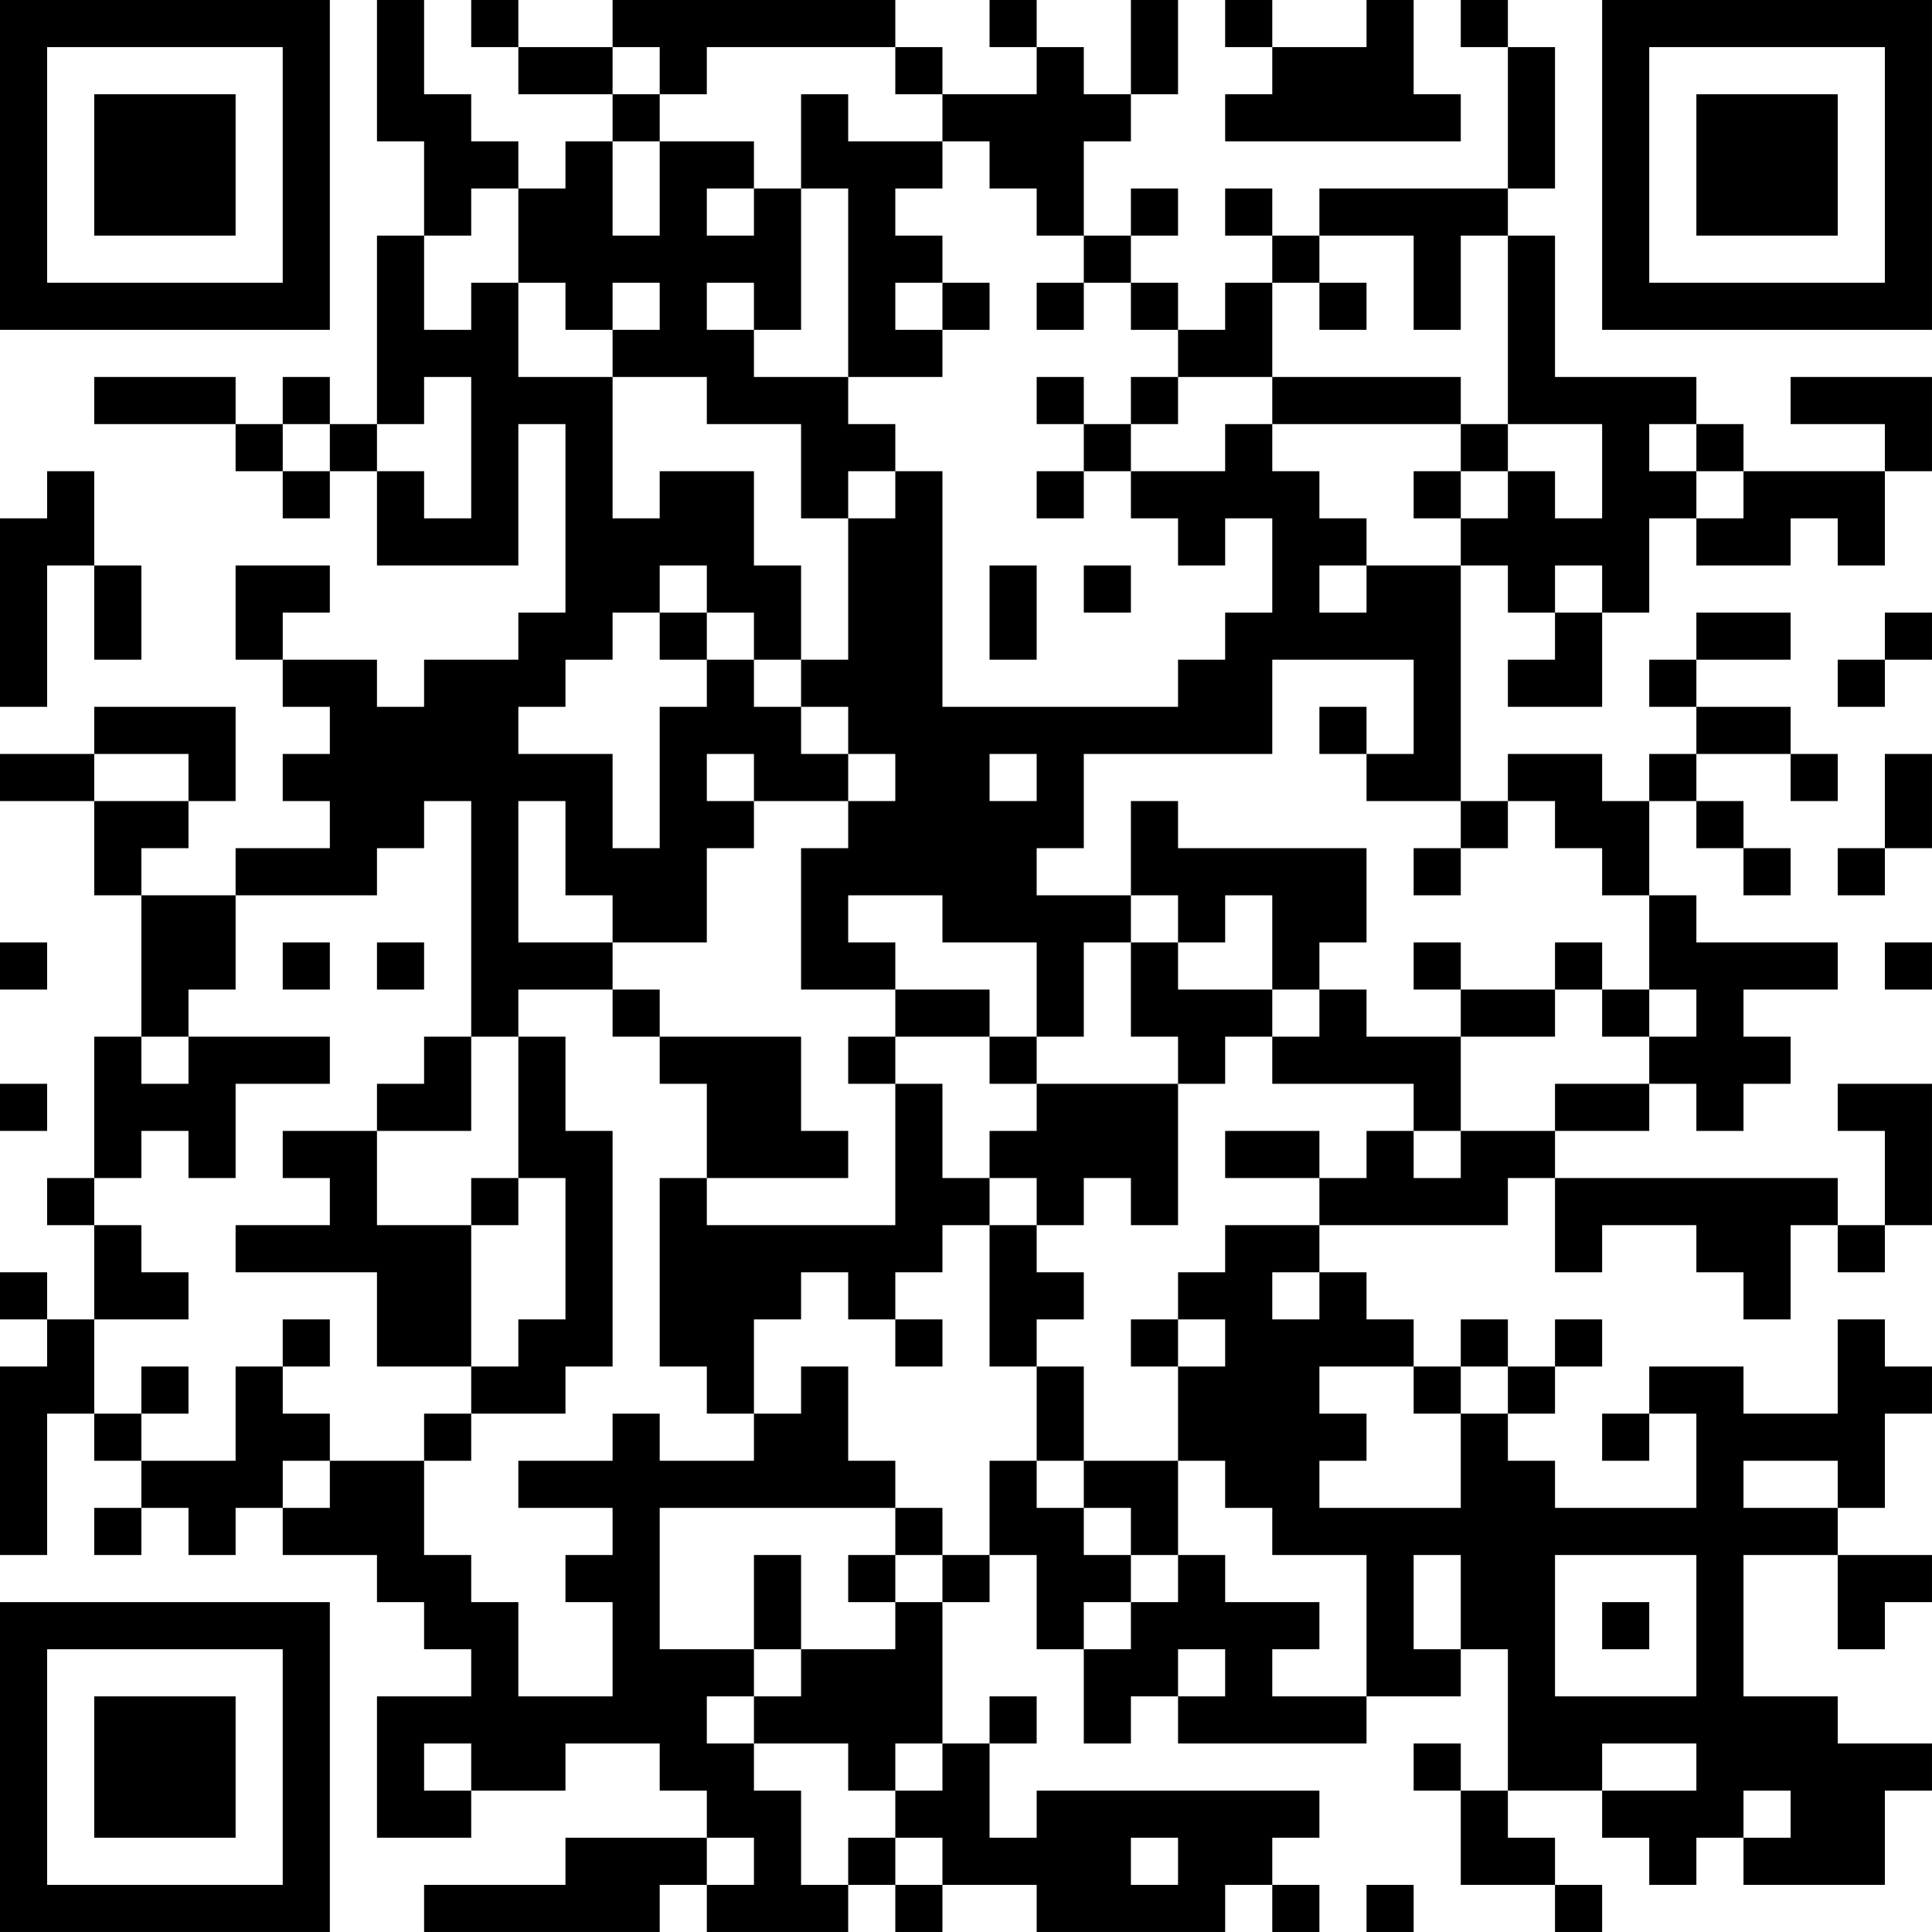 <?xml version="1.0" encoding="UTF-8"?>
<svg xmlns="http://www.w3.org/2000/svg" version="1.1" width="200" height="200" viewBox="0 0 200 200"><rect x="0" y="0" width="200" height="200" fill="#ffffff"/><g transform="scale(4.878)"><g transform="translate(0,0)"><path fill-rule="evenodd" d="M8 0L8 3L9 3L9 5L8 5L8 9L7 9L7 8L6 8L6 9L5 9L5 8L2 8L2 9L5 9L5 10L6 10L6 11L7 11L7 10L8 10L8 12L11 12L11 9L12 9L12 13L11 13L11 14L9 14L9 15L8 15L8 14L6 14L6 13L7 13L7 12L5 12L5 14L6 14L6 15L7 15L7 16L6 16L6 17L7 17L7 18L5 18L5 19L3 19L3 18L4 18L4 17L5 17L5 15L2 15L2 16L0 16L0 17L2 17L2 19L3 19L3 22L2 22L2 25L1 25L1 26L2 26L2 28L1 28L1 27L0 27L0 28L1 28L1 29L0 29L0 33L1 33L1 30L2 30L2 31L3 31L3 32L2 32L2 33L3 33L3 32L4 32L4 33L5 33L5 32L6 32L6 33L8 33L8 34L9 34L9 35L10 35L10 36L8 36L8 39L10 39L10 38L12 38L12 37L14 37L14 38L15 38L15 39L12 39L12 40L9 40L9 41L14 41L14 40L15 40L15 41L18 41L18 40L19 40L19 41L20 41L20 40L22 40L22 41L26 41L26 40L27 40L27 41L28 41L28 40L27 40L27 39L28 39L28 38L22 38L22 39L21 39L21 37L22 37L22 36L21 36L21 37L20 37L20 34L21 34L21 33L22 33L22 35L23 35L23 37L24 37L24 36L25 36L25 37L29 37L29 36L31 36L31 35L32 35L32 38L31 38L31 37L30 37L30 38L31 38L31 40L33 40L33 41L34 41L34 40L33 40L33 39L32 39L32 38L34 38L34 39L35 39L35 40L36 40L36 39L37 39L37 40L40 40L40 38L41 38L41 37L39 37L39 36L37 36L37 33L39 33L39 35L40 35L40 34L41 34L41 33L39 33L39 32L40 32L40 30L41 30L41 29L40 29L40 28L39 28L39 30L37 30L37 29L35 29L35 30L34 30L34 31L35 31L35 30L36 30L36 32L33 32L33 31L32 31L32 30L33 30L33 29L34 29L34 28L33 28L33 29L32 29L32 28L31 28L31 29L30 29L30 28L29 28L29 27L28 27L28 26L32 26L32 25L33 25L33 27L34 27L34 26L36 26L36 27L37 27L37 28L38 28L38 26L39 26L39 27L40 27L40 26L41 26L41 23L39 23L39 24L40 24L40 26L39 26L39 25L33 25L33 24L35 24L35 23L36 23L36 24L37 24L37 23L38 23L38 22L37 22L37 21L39 21L39 20L36 20L36 19L35 19L35 17L36 17L36 18L37 18L37 19L38 19L38 18L37 18L37 17L36 17L36 16L38 16L38 17L39 17L39 16L38 16L38 15L36 15L36 14L38 14L38 13L36 13L36 14L35 14L35 15L36 15L36 16L35 16L35 17L34 17L34 16L32 16L32 17L31 17L31 12L32 12L32 13L33 13L33 14L32 14L32 15L34 15L34 13L35 13L35 11L36 11L36 12L38 12L38 11L39 11L39 12L40 12L40 10L41 10L41 8L38 8L38 9L40 9L40 10L37 10L37 9L36 9L36 8L33 8L33 5L32 5L32 4L33 4L33 1L32 1L32 0L31 0L31 1L32 1L32 4L28 4L28 5L27 5L27 4L26 4L26 5L27 5L27 6L26 6L26 7L25 7L25 6L24 6L24 5L25 5L25 4L24 4L24 5L23 5L23 3L24 3L24 2L25 2L25 0L24 0L24 2L23 2L23 1L22 1L22 0L21 0L21 1L22 1L22 2L20 2L20 1L19 1L19 0L13 0L13 1L11 1L11 0L10 0L10 1L11 1L11 2L13 2L13 3L12 3L12 4L11 4L11 3L10 3L10 2L9 2L9 0ZM26 0L26 1L27 1L27 2L26 2L26 3L31 3L31 2L30 2L30 0L29 0L29 1L27 1L27 0ZM13 1L13 2L14 2L14 3L13 3L13 5L14 5L14 3L16 3L16 4L15 4L15 5L16 5L16 4L17 4L17 7L16 7L16 6L15 6L15 7L16 7L16 8L18 8L18 9L19 9L19 10L18 10L18 11L17 11L17 9L15 9L15 8L13 8L13 7L14 7L14 6L13 6L13 7L12 7L12 6L11 6L11 4L10 4L10 5L9 5L9 7L10 7L10 6L11 6L11 8L13 8L13 11L14 11L14 10L16 10L16 12L17 12L17 14L16 14L16 13L15 13L15 12L14 12L14 13L13 13L13 14L12 14L12 15L11 15L11 16L13 16L13 18L14 18L14 15L15 15L15 14L16 14L16 15L17 15L17 16L18 16L18 17L16 17L16 16L15 16L15 17L16 17L16 18L15 18L15 20L13 20L13 19L12 19L12 17L11 17L11 20L13 20L13 21L11 21L11 22L10 22L10 17L9 17L9 18L8 18L8 19L5 19L5 21L4 21L4 22L3 22L3 23L4 23L4 22L7 22L7 23L5 23L5 25L4 25L4 24L3 24L3 25L2 25L2 26L3 26L3 27L4 27L4 28L2 28L2 30L3 30L3 31L5 31L5 29L6 29L6 30L7 30L7 31L6 31L6 32L7 32L7 31L9 31L9 33L10 33L10 34L11 34L11 36L13 36L13 34L12 34L12 33L13 33L13 32L11 32L11 31L13 31L13 30L14 30L14 31L16 31L16 30L17 30L17 29L18 29L18 31L19 31L19 32L14 32L14 35L16 35L16 36L15 36L15 37L16 37L16 38L17 38L17 40L18 40L18 39L19 39L19 40L20 40L20 39L19 39L19 38L20 38L20 37L19 37L19 38L18 38L18 37L16 37L16 36L17 36L17 35L19 35L19 34L20 34L20 33L21 33L21 31L22 31L22 32L23 32L23 33L24 33L24 34L23 34L23 35L24 35L24 34L25 34L25 33L26 33L26 34L28 34L28 35L27 35L27 36L29 36L29 33L27 33L27 32L26 32L26 31L25 31L25 29L26 29L26 28L25 28L25 27L26 27L26 26L28 26L28 25L29 25L29 24L30 24L30 25L31 25L31 24L33 24L33 23L35 23L35 22L36 22L36 21L35 21L35 19L34 19L34 18L33 18L33 17L32 17L32 18L31 18L31 17L29 17L29 16L30 16L30 14L27 14L27 16L23 16L23 18L22 18L22 19L24 19L24 20L23 20L23 22L22 22L22 20L20 20L20 19L18 19L18 20L19 20L19 21L17 21L17 18L18 18L18 17L19 17L19 16L18 16L18 15L17 15L17 14L18 14L18 11L19 11L19 10L20 10L20 15L25 15L25 14L26 14L26 13L27 13L27 11L26 11L26 12L25 12L25 11L24 11L24 10L26 10L26 9L27 9L27 10L28 10L28 11L29 11L29 12L28 12L28 13L29 13L29 12L31 12L31 11L32 11L32 10L33 10L33 11L34 11L34 9L32 9L32 5L31 5L31 7L30 7L30 5L28 5L28 6L27 6L27 8L25 8L25 7L24 7L24 6L23 6L23 5L22 5L22 4L21 4L21 3L20 3L20 2L19 2L19 1L15 1L15 2L14 2L14 1ZM17 2L17 4L18 4L18 8L20 8L20 7L21 7L21 6L20 6L20 5L19 5L19 4L20 4L20 3L18 3L18 2ZM19 6L19 7L20 7L20 6ZM22 6L22 7L23 7L23 6ZM28 6L28 7L29 7L29 6ZM9 8L9 9L8 9L8 10L9 10L9 11L10 11L10 8ZM22 8L22 9L23 9L23 10L22 10L22 11L23 11L23 10L24 10L24 9L25 9L25 8L24 8L24 9L23 9L23 8ZM27 8L27 9L31 9L31 10L30 10L30 11L31 11L31 10L32 10L32 9L31 9L31 8ZM6 9L6 10L7 10L7 9ZM35 9L35 10L36 10L36 11L37 11L37 10L36 10L36 9ZM1 10L1 11L0 11L0 15L1 15L1 12L2 12L2 14L3 14L3 12L2 12L2 10ZM21 12L21 14L22 14L22 12ZM23 12L23 13L24 13L24 12ZM33 12L33 13L34 13L34 12ZM14 13L14 14L15 14L15 13ZM40 13L40 14L39 14L39 15L40 15L40 14L41 14L41 13ZM28 15L28 16L29 16L29 15ZM2 16L2 17L4 17L4 16ZM21 16L21 17L22 17L22 16ZM40 16L40 18L39 18L39 19L40 19L40 18L41 18L41 16ZM24 17L24 19L25 19L25 20L24 20L24 22L25 22L25 23L22 23L22 22L21 22L21 21L19 21L19 22L18 22L18 23L19 23L19 26L15 26L15 25L18 25L18 24L17 24L17 22L14 22L14 21L13 21L13 22L14 22L14 23L15 23L15 25L14 25L14 29L15 29L15 30L16 30L16 28L17 28L17 27L18 27L18 28L19 28L19 29L20 29L20 28L19 28L19 27L20 27L20 26L21 26L21 29L22 29L22 31L23 31L23 32L24 32L24 33L25 33L25 31L23 31L23 29L22 29L22 28L23 28L23 27L22 27L22 26L23 26L23 25L24 25L24 26L25 26L25 23L26 23L26 22L27 22L27 23L30 23L30 24L31 24L31 22L33 22L33 21L34 21L34 22L35 22L35 21L34 21L34 20L33 20L33 21L31 21L31 20L30 20L30 21L31 21L31 22L29 22L29 21L28 21L28 20L29 20L29 18L25 18L25 17ZM30 18L30 19L31 19L31 18ZM26 19L26 20L25 20L25 21L27 21L27 22L28 22L28 21L27 21L27 19ZM0 20L0 21L1 21L1 20ZM6 20L6 21L7 21L7 20ZM8 20L8 21L9 21L9 20ZM40 20L40 21L41 21L41 20ZM9 22L9 23L8 23L8 24L6 24L6 25L7 25L7 26L5 26L5 27L8 27L8 29L10 29L10 30L9 30L9 31L10 31L10 30L12 30L12 29L13 29L13 24L12 24L12 22L11 22L11 25L10 25L10 26L8 26L8 24L10 24L10 22ZM19 22L19 23L20 23L20 25L21 25L21 26L22 26L22 25L21 25L21 24L22 24L22 23L21 23L21 22ZM0 23L0 24L1 24L1 23ZM26 24L26 25L28 25L28 24ZM11 25L11 26L10 26L10 29L11 29L11 28L12 28L12 25ZM27 27L27 28L28 28L28 27ZM6 28L6 29L7 29L7 28ZM24 28L24 29L25 29L25 28ZM3 29L3 30L4 30L4 29ZM28 29L28 30L29 30L29 31L28 31L28 32L31 32L31 30L32 30L32 29L31 29L31 30L30 30L30 29ZM37 31L37 32L39 32L39 31ZM19 32L19 33L18 33L18 34L19 34L19 33L20 33L20 32ZM16 33L16 35L17 35L17 33ZM30 33L30 35L31 35L31 33ZM33 33L33 36L36 36L36 33ZM34 34L34 35L35 35L35 34ZM25 35L25 36L26 36L26 35ZM9 37L9 38L10 38L10 37ZM34 37L34 38L36 38L36 37ZM37 38L37 39L38 39L38 38ZM15 39L15 40L16 40L16 39ZM24 39L24 40L25 40L25 39ZM29 40L29 41L30 41L30 40ZM0 0L0 7L7 7L7 0ZM1 1L1 6L6 6L6 1ZM2 2L2 5L5 5L5 2ZM34 0L34 7L41 7L41 0ZM35 1L35 6L40 6L40 1ZM36 2L36 5L39 5L39 2ZM0 34L0 41L7 41L7 34ZM1 35L1 40L6 40L6 35ZM2 36L2 39L5 39L5 36Z" fill="#000000"/></g></g></svg>
